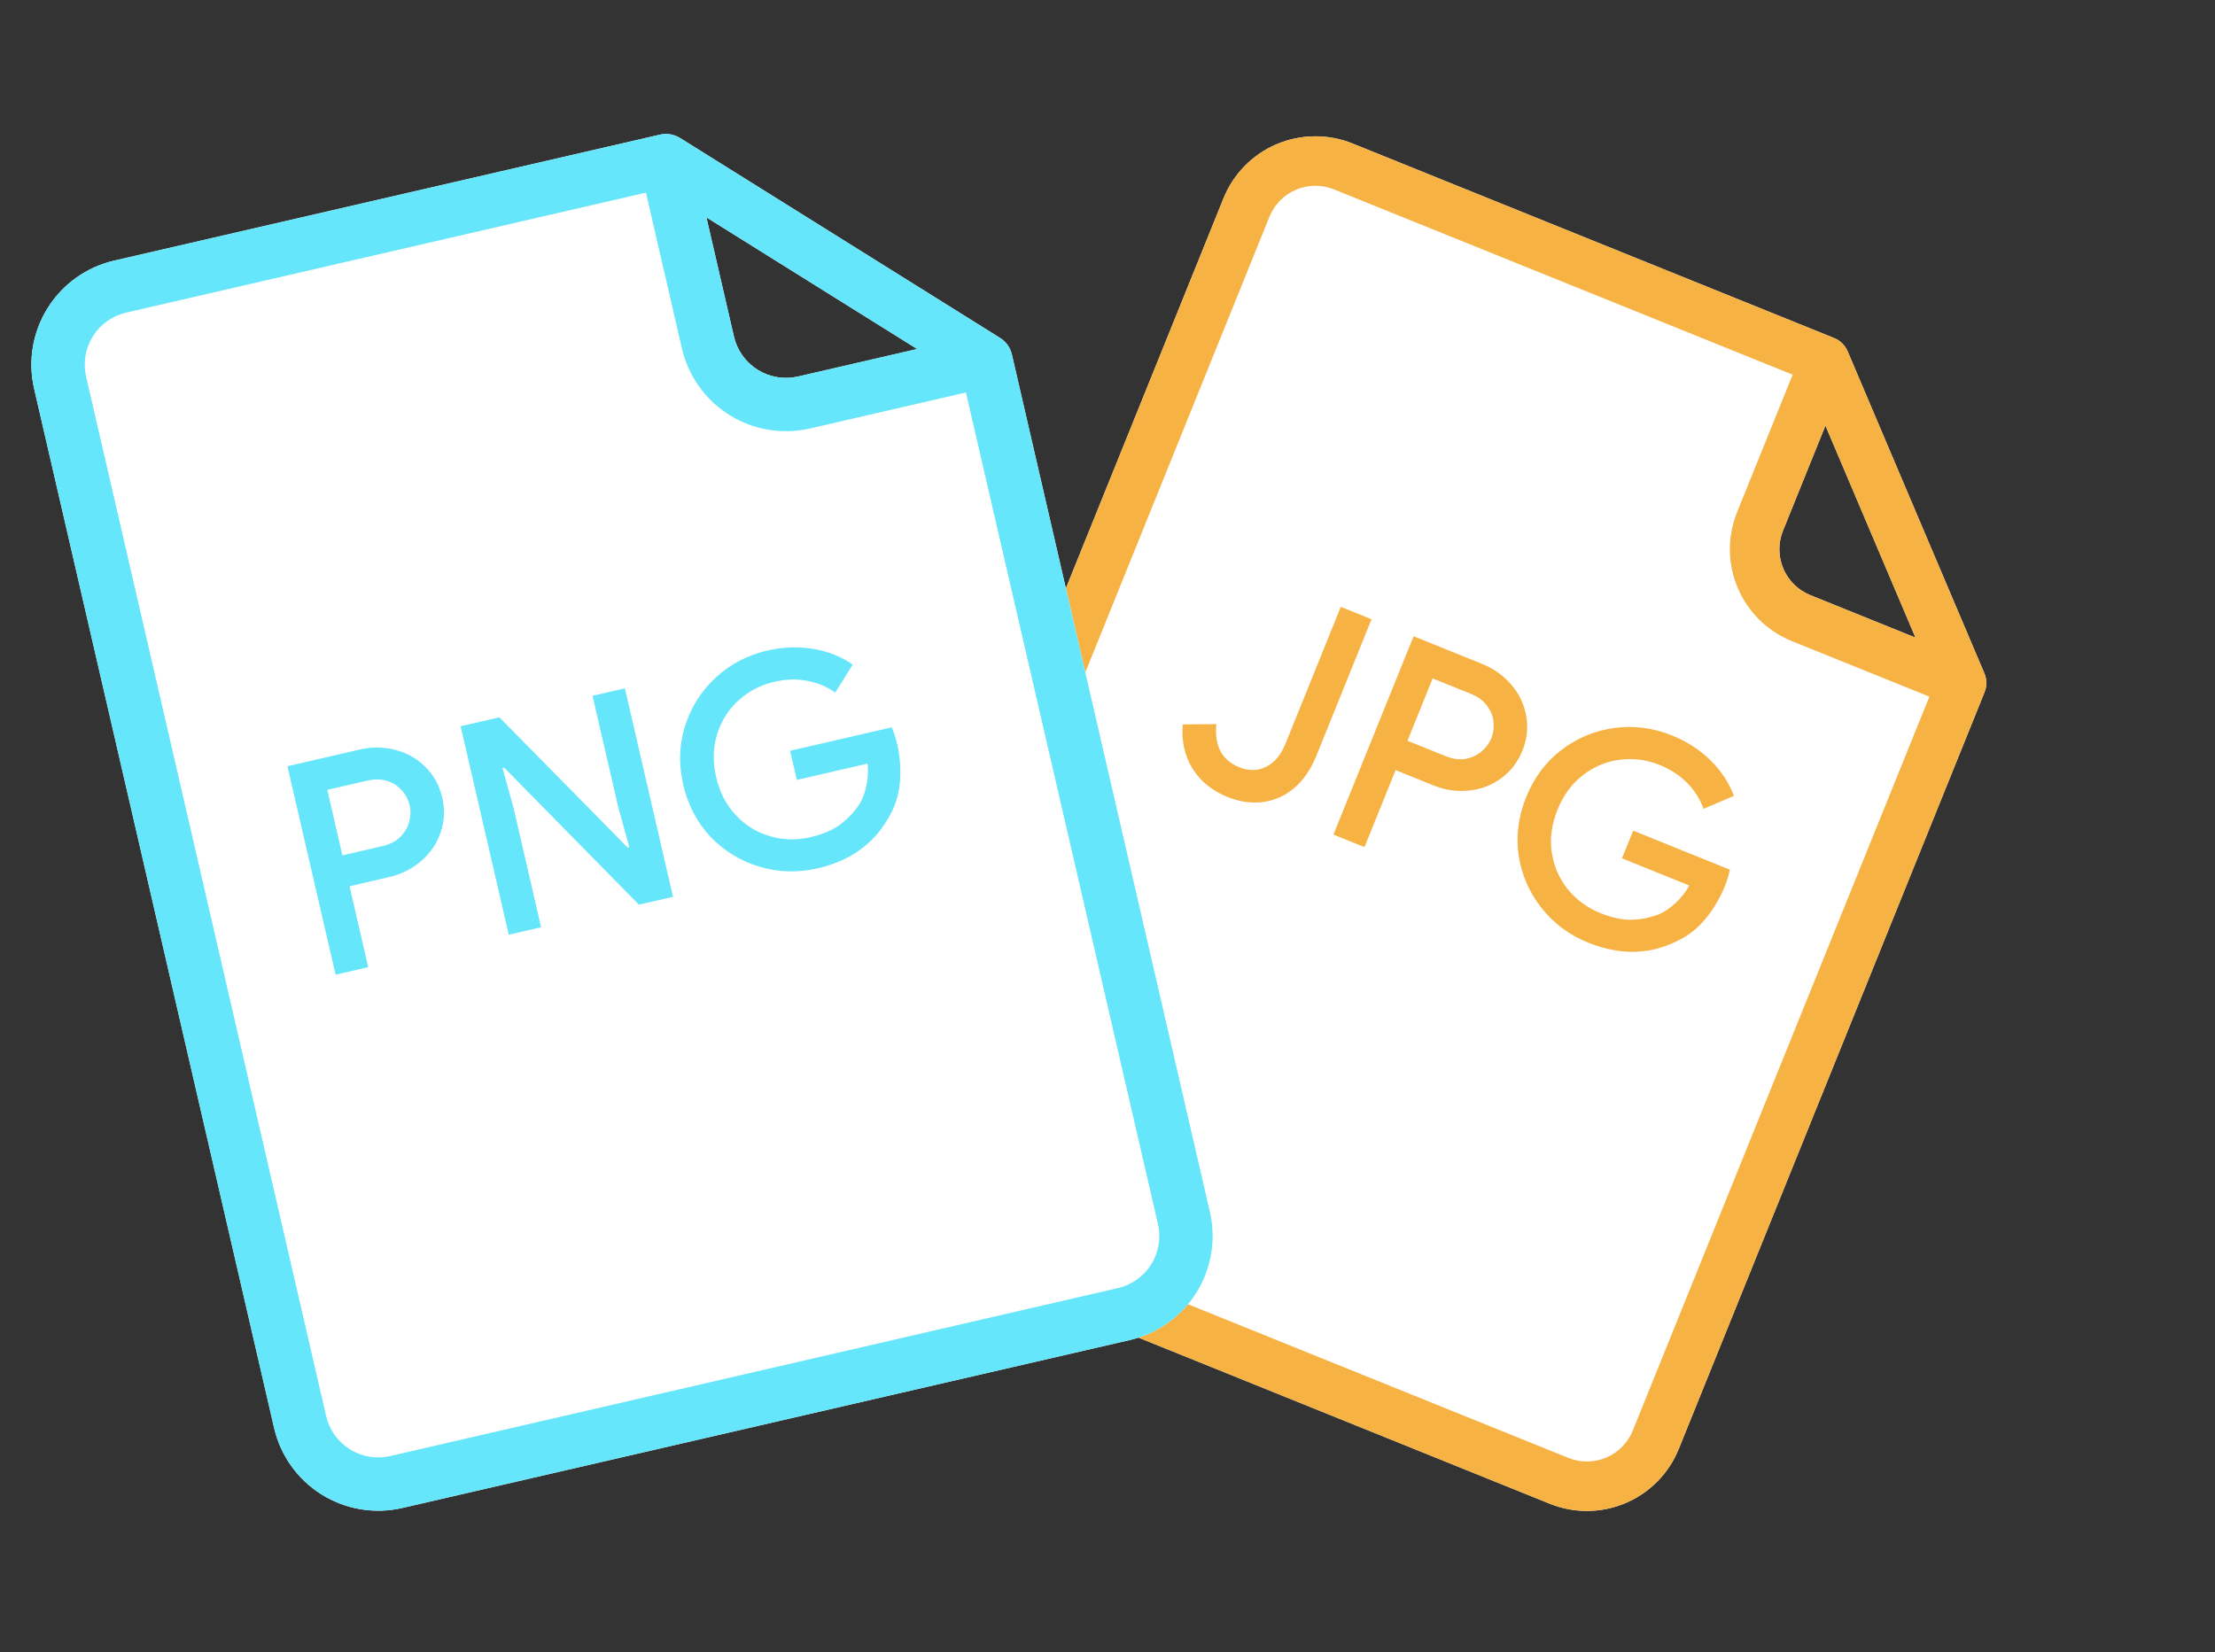<svg width="126" height="94" viewBox="0 0 126 94" fill="none" xmlns="http://www.w3.org/2000/svg">
<rect x="0" y="0" width="126" height="94" fill="#333333" stroke="none"/>
<path d="M112.88 38.31L105.103 19.989C105.03 19.819 104.925 19.665 104.794 19.535C104.662 19.406 104.506 19.303 104.334 19.234L76.931 8.163C75.547 7.606 73.998 7.621 72.624 8.204C71.25 8.787 70.164 9.891 69.603 11.274L48.515 63.472C47.958 64.857 47.972 66.406 48.555 67.779C49.138 69.153 50.243 70.24 51.626 70.8L88.163 85.562C89.548 86.119 91.097 86.105 92.471 85.521C93.844 84.938 94.931 83.834 95.492 82.451L112.89 39.387C113.029 39.041 113.026 38.654 112.88 38.31ZM103.84 24.214L108.962 36.28L102.979 33.862C102.287 33.582 101.734 33.039 101.443 32.352C101.151 31.665 101.144 30.89 101.423 30.198L103.84 24.214ZM98.421 31.71C98.493 32.754 98.861 33.756 99.481 34.599C100.101 35.442 100.949 36.091 101.924 36.471L109.754 39.634C109.754 39.634 98.387 30.635 98.421 31.71Z" fill="white"/>
<path d="M112.88 38.31L105.103 19.989C105.03 19.819 104.925 19.665 104.794 19.535C104.662 19.406 104.506 19.303 104.334 19.234L76.931 8.163C75.547 7.606 73.998 7.621 72.624 8.204C71.25 8.787 70.164 9.891 69.603 11.274L48.515 63.472C47.958 64.857 47.972 66.406 48.555 67.779C49.138 69.153 50.243 70.24 51.626 70.8L88.163 85.562C89.548 86.119 91.097 86.105 92.471 85.521C93.844 84.938 94.931 83.834 95.492 82.451L112.89 39.387C113.029 39.041 113.026 38.654 112.88 38.31ZM103.84 24.214L108.962 36.28L102.979 33.862C102.287 33.582 101.734 33.039 101.443 32.352C101.151 31.665 101.144 30.89 101.423 30.198L103.84 24.214ZM92.881 81.396C92.601 82.088 92.058 82.641 91.371 82.933C90.684 83.224 89.909 83.231 89.216 82.952L52.68 68.191C51.988 67.911 51.436 67.368 51.145 66.68C50.853 65.993 50.846 65.219 51.125 64.527L72.213 12.329C72.494 11.637 73.037 11.085 73.724 10.794C74.41 10.502 75.185 10.495 75.877 10.774L101.975 21.318L98.812 29.147C98.255 30.532 98.269 32.081 98.853 33.455C99.436 34.828 100.54 35.915 101.923 36.475L109.752 39.638L92.881 81.396Z" fill="#F7B244"/>
<path d="M69.812 45.34C68.951 44.992 68.293 44.457 67.838 43.736C67.388 43.004 67.202 42.165 67.279 41.218L69.192 41.202C69.072 42.437 69.506 43.254 70.494 43.653C71.04 43.874 71.55 43.867 72.025 43.63C72.503 43.384 72.866 42.956 73.112 42.346L76.271 34.528L78.02 35.235L74.887 42.99C74.564 43.788 74.136 44.41 73.602 44.854C73.068 45.299 72.474 45.56 71.819 45.637C71.164 45.715 70.495 45.616 69.812 45.34ZM80.413 36.201L84.322 37.781C84.984 38.048 85.534 38.441 85.972 38.961C86.42 39.484 86.701 40.074 86.815 40.731C86.939 41.393 86.867 42.054 86.6 42.716C86.332 43.378 85.924 43.904 85.376 44.294C84.838 44.688 84.225 44.917 83.539 44.982C82.863 45.051 82.195 44.952 81.532 44.684L79.389 43.818L77.618 48.2L75.853 47.487L80.413 36.201ZM82.239 43.026C82.628 43.184 82.998 43.235 83.35 43.182C83.706 43.118 84.012 42.979 84.27 42.765C84.527 42.551 84.715 42.297 84.834 42.003C84.953 41.709 84.994 41.395 84.957 41.063C84.921 40.73 84.794 40.422 84.579 40.14C84.363 39.857 84.061 39.637 83.672 39.48L81.497 38.601L80.064 42.148L82.239 43.026ZM90.346 53.636C89.274 53.203 88.39 52.546 87.694 51.666C86.999 50.786 86.563 49.791 86.388 48.681C86.228 47.566 86.371 46.456 86.817 45.352C87.262 44.249 87.928 43.357 88.814 42.676C89.716 41.989 90.722 41.57 91.834 41.421C92.945 41.271 94.037 41.412 95.109 41.845C95.96 42.189 96.692 42.662 97.304 43.264C97.917 43.866 98.36 44.54 98.633 45.286L96.907 46.019C96.704 45.46 96.39 44.967 95.965 44.538C95.549 44.114 95.032 43.776 94.412 43.526C93.687 43.233 92.939 43.132 92.168 43.224C91.398 43.316 90.694 43.606 90.057 44.095C89.419 44.583 88.933 45.242 88.598 46.072C88.262 46.902 88.154 47.714 88.273 48.508C88.393 49.302 88.698 49.999 89.188 50.601C89.678 51.203 90.291 51.652 91.027 51.949C91.7 52.221 92.302 52.348 92.835 52.331C93.367 52.314 93.88 52.209 94.373 52.017C94.698 51.88 95.009 51.669 95.306 51.386C95.615 51.107 95.878 50.773 96.096 50.385L92.266 48.837L92.903 47.261L98.404 49.484C98.337 49.799 98.24 50.114 98.113 50.43C97.824 51.144 97.436 51.788 96.948 52.361C96.464 52.923 95.883 53.348 95.204 53.636C93.689 54.332 92.069 54.332 90.346 53.636Z" fill="#F7B244"/>
<path d="M56.886 19.226L38.686 7.853C38.517 7.747 38.329 7.676 38.133 7.643C37.936 7.61 37.735 7.616 37.541 7.661L6.489 14.83C4.921 15.194 3.562 16.164 2.709 17.529C1.856 18.894 1.579 20.541 1.94 22.11L15.594 81.254C15.958 82.822 16.929 84.181 18.294 85.034C19.658 85.886 21.306 86.163 22.874 85.803L64.277 76.244C65.845 75.88 67.204 74.91 68.057 73.545C68.91 72.18 69.186 70.533 68.826 68.965L57.561 20.171C57.516 19.977 57.434 19.793 57.318 19.631C57.202 19.469 57.055 19.331 56.886 19.226ZM40.184 12.368L52.172 19.858L45.39 21.424C44.606 21.604 43.782 21.466 43.1 21.04C42.417 20.613 41.932 19.933 41.75 19.149L40.184 12.368ZM40.033 22.338C40.742 23.217 41.687 23.875 42.756 24.237C43.826 24.599 44.976 24.649 46.073 24.381L54.948 22.332C54.948 22.332 39.34 21.408 40.033 22.338Z" fill="white"/>
<path d="M56.886 19.226L38.686 7.853C38.517 7.747 38.329 7.676 38.133 7.643C37.936 7.61 37.735 7.616 37.541 7.661L6.489 14.83C4.921 15.194 3.562 16.164 2.709 17.529C1.856 18.894 1.579 20.541 1.94 22.11L15.594 81.254C15.958 82.822 16.929 84.181 18.294 85.034C19.658 85.886 21.306 86.163 22.874 85.803L64.277 76.244C65.845 75.88 67.204 74.91 68.057 73.545C68.91 72.18 69.186 70.533 68.826 68.965L57.561 20.171C57.516 19.977 57.434 19.793 57.318 19.631C57.202 19.469 57.055 19.331 56.886 19.226ZM40.184 12.368L52.172 19.858L45.39 21.424C44.606 21.604 43.782 21.466 43.1 21.04C42.417 20.613 41.932 19.933 41.75 19.149L40.184 12.368ZM65.872 69.648C66.052 70.433 65.914 71.256 65.488 71.939C65.061 72.621 64.382 73.107 63.598 73.288L22.192 82.848C21.408 83.028 20.584 82.89 19.901 82.463C19.219 82.037 18.734 81.357 18.552 80.573L4.897 21.427C4.717 20.643 4.855 19.819 5.281 19.137C5.708 18.454 6.387 17.969 7.171 17.787L36.745 10.96L38.793 19.831C39.157 21.399 40.127 22.758 41.492 23.611C42.857 24.464 44.504 24.74 46.072 24.38L54.948 22.331L65.872 69.648Z" fill="#65E6FA"/>
<path d="M16.352 43.598L20.46 42.649C21.156 42.489 21.832 42.495 22.489 42.669C23.157 42.841 23.726 43.163 24.195 43.636C24.676 44.107 24.997 44.69 25.157 45.386C25.318 46.082 25.285 46.746 25.059 47.38C24.845 48.011 24.475 48.55 23.95 48.997C23.436 49.441 22.831 49.744 22.136 49.904L19.883 50.425L20.946 55.029L19.091 55.458L16.352 43.598ZM21.763 48.141C22.172 48.047 22.505 47.877 22.762 47.631C23.017 47.375 23.189 47.085 23.277 46.762C23.365 46.439 23.374 46.123 23.302 45.814C23.231 45.505 23.085 45.225 22.864 44.973C22.643 44.722 22.363 44.542 22.024 44.434C21.685 44.327 21.311 44.32 20.903 44.414L18.617 44.942L19.477 48.669L21.763 48.141ZM26.204 41.323L28.407 40.815L35.7 48.221L35.799 48.198L35.172 45.935L33.707 39.591L35.546 39.166L38.284 51.027L36.346 51.474L28.685 43.682L28.585 43.705L29.213 45.968L30.78 52.759L28.942 53.183L26.204 41.323ZM46.508 49.407C45.381 49.667 44.281 49.636 43.206 49.314C42.132 48.993 41.204 48.427 40.425 47.619C39.653 46.797 39.134 45.806 38.866 44.646C38.598 43.487 38.632 42.374 38.968 41.308C39.312 40.228 39.896 39.308 40.721 38.548C41.545 37.787 42.521 37.277 43.647 37.017C44.542 36.811 45.413 36.778 46.259 36.92C47.106 37.062 47.856 37.36 48.507 37.814L47.513 39.405C47.028 39.063 46.487 38.839 45.893 38.732C45.309 38.622 44.691 38.643 44.04 38.793C43.278 38.969 42.608 39.316 42.029 39.833C41.451 40.351 41.041 40.992 40.799 41.757C40.557 42.523 40.536 43.342 40.738 44.214C40.939 45.086 41.316 45.813 41.869 46.395C42.422 46.977 43.072 47.374 43.819 47.585C44.566 47.797 45.326 47.813 46.099 47.635C46.805 47.472 47.372 47.23 47.798 46.911C48.225 46.591 48.585 46.212 48.879 45.772C49.066 45.473 49.2 45.122 49.281 44.719C49.374 44.314 49.398 43.89 49.354 43.446L45.329 44.375L44.946 42.719L50.727 41.384C50.854 41.681 50.955 41.995 51.032 42.326C51.205 43.077 51.256 43.827 51.185 44.576C51.111 45.314 50.879 45.996 50.488 46.621C49.646 48.06 48.319 48.989 46.508 49.407Z" fill="#65E6FA"/>
</svg>
